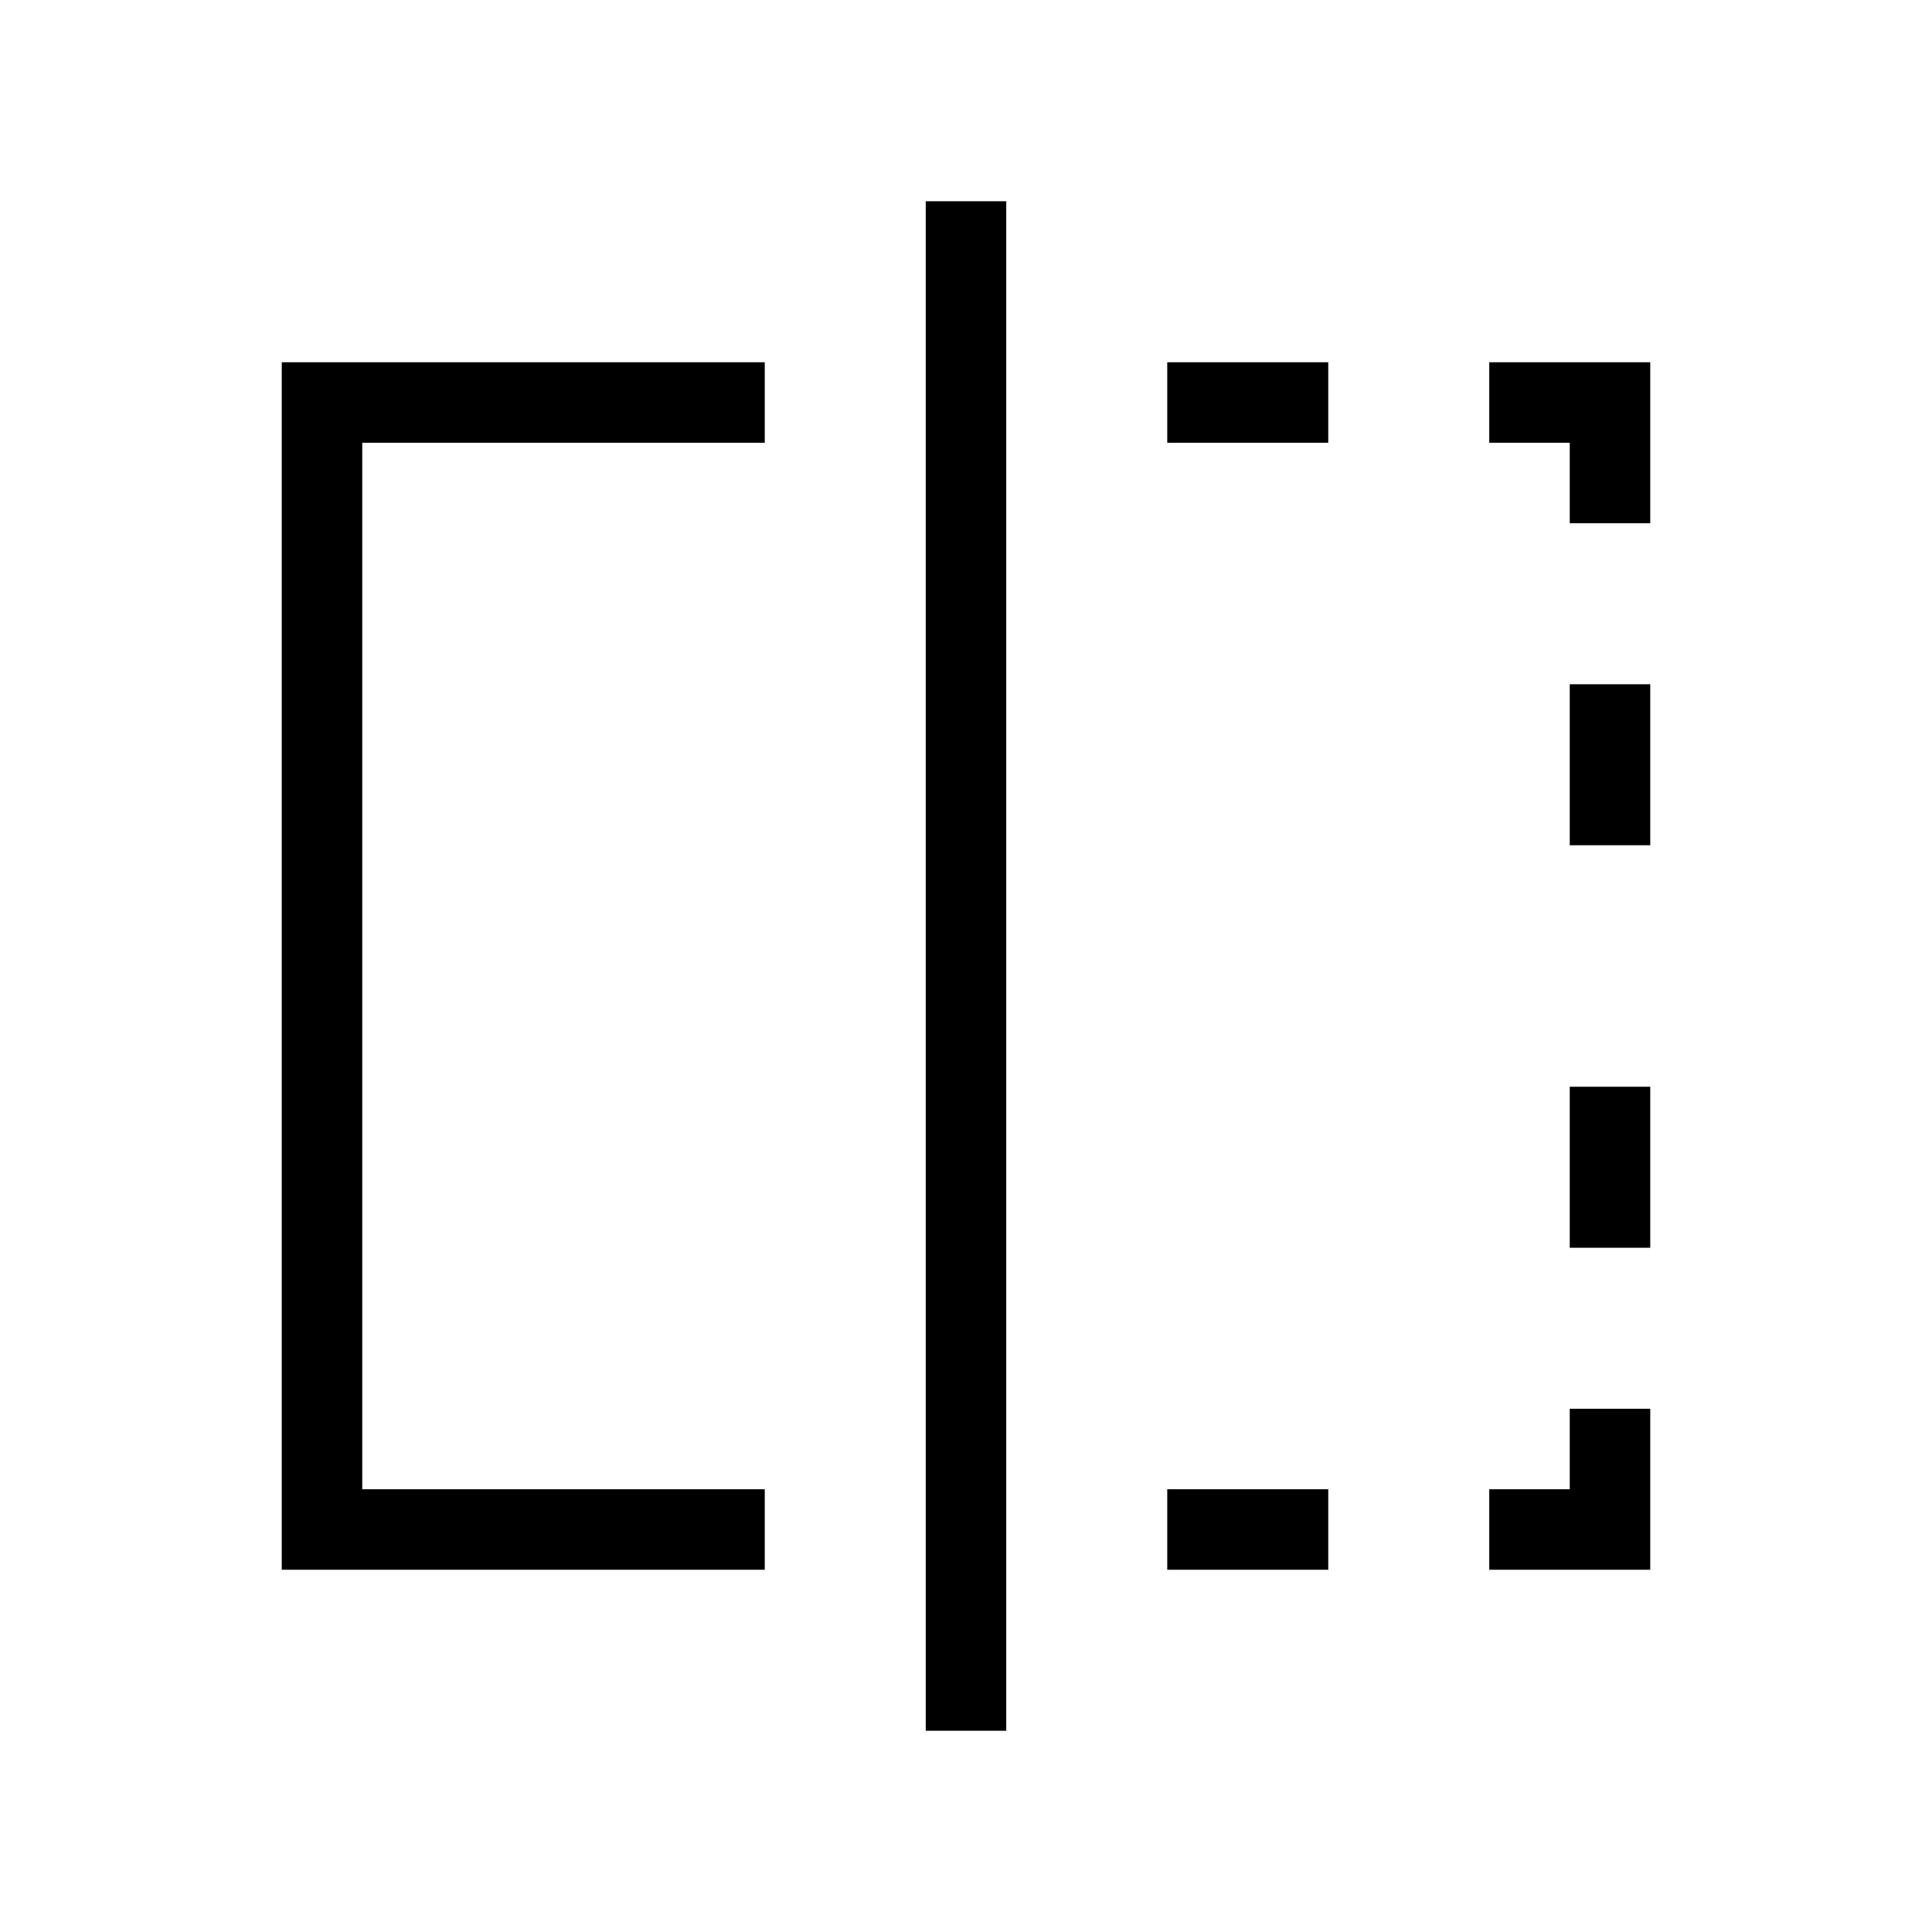 <svg xmlns="http://www.w3.org/2000/svg" width="24" height="24" fill="none">
    <path stroke="currentColor" stroke-linecap="square" d="M9 5H4v14h5m6-14h1m3 0h1v1m-5 13h1m3 0h1v-1m0-9v1m0 4v1M12 3v18"/>
</svg>